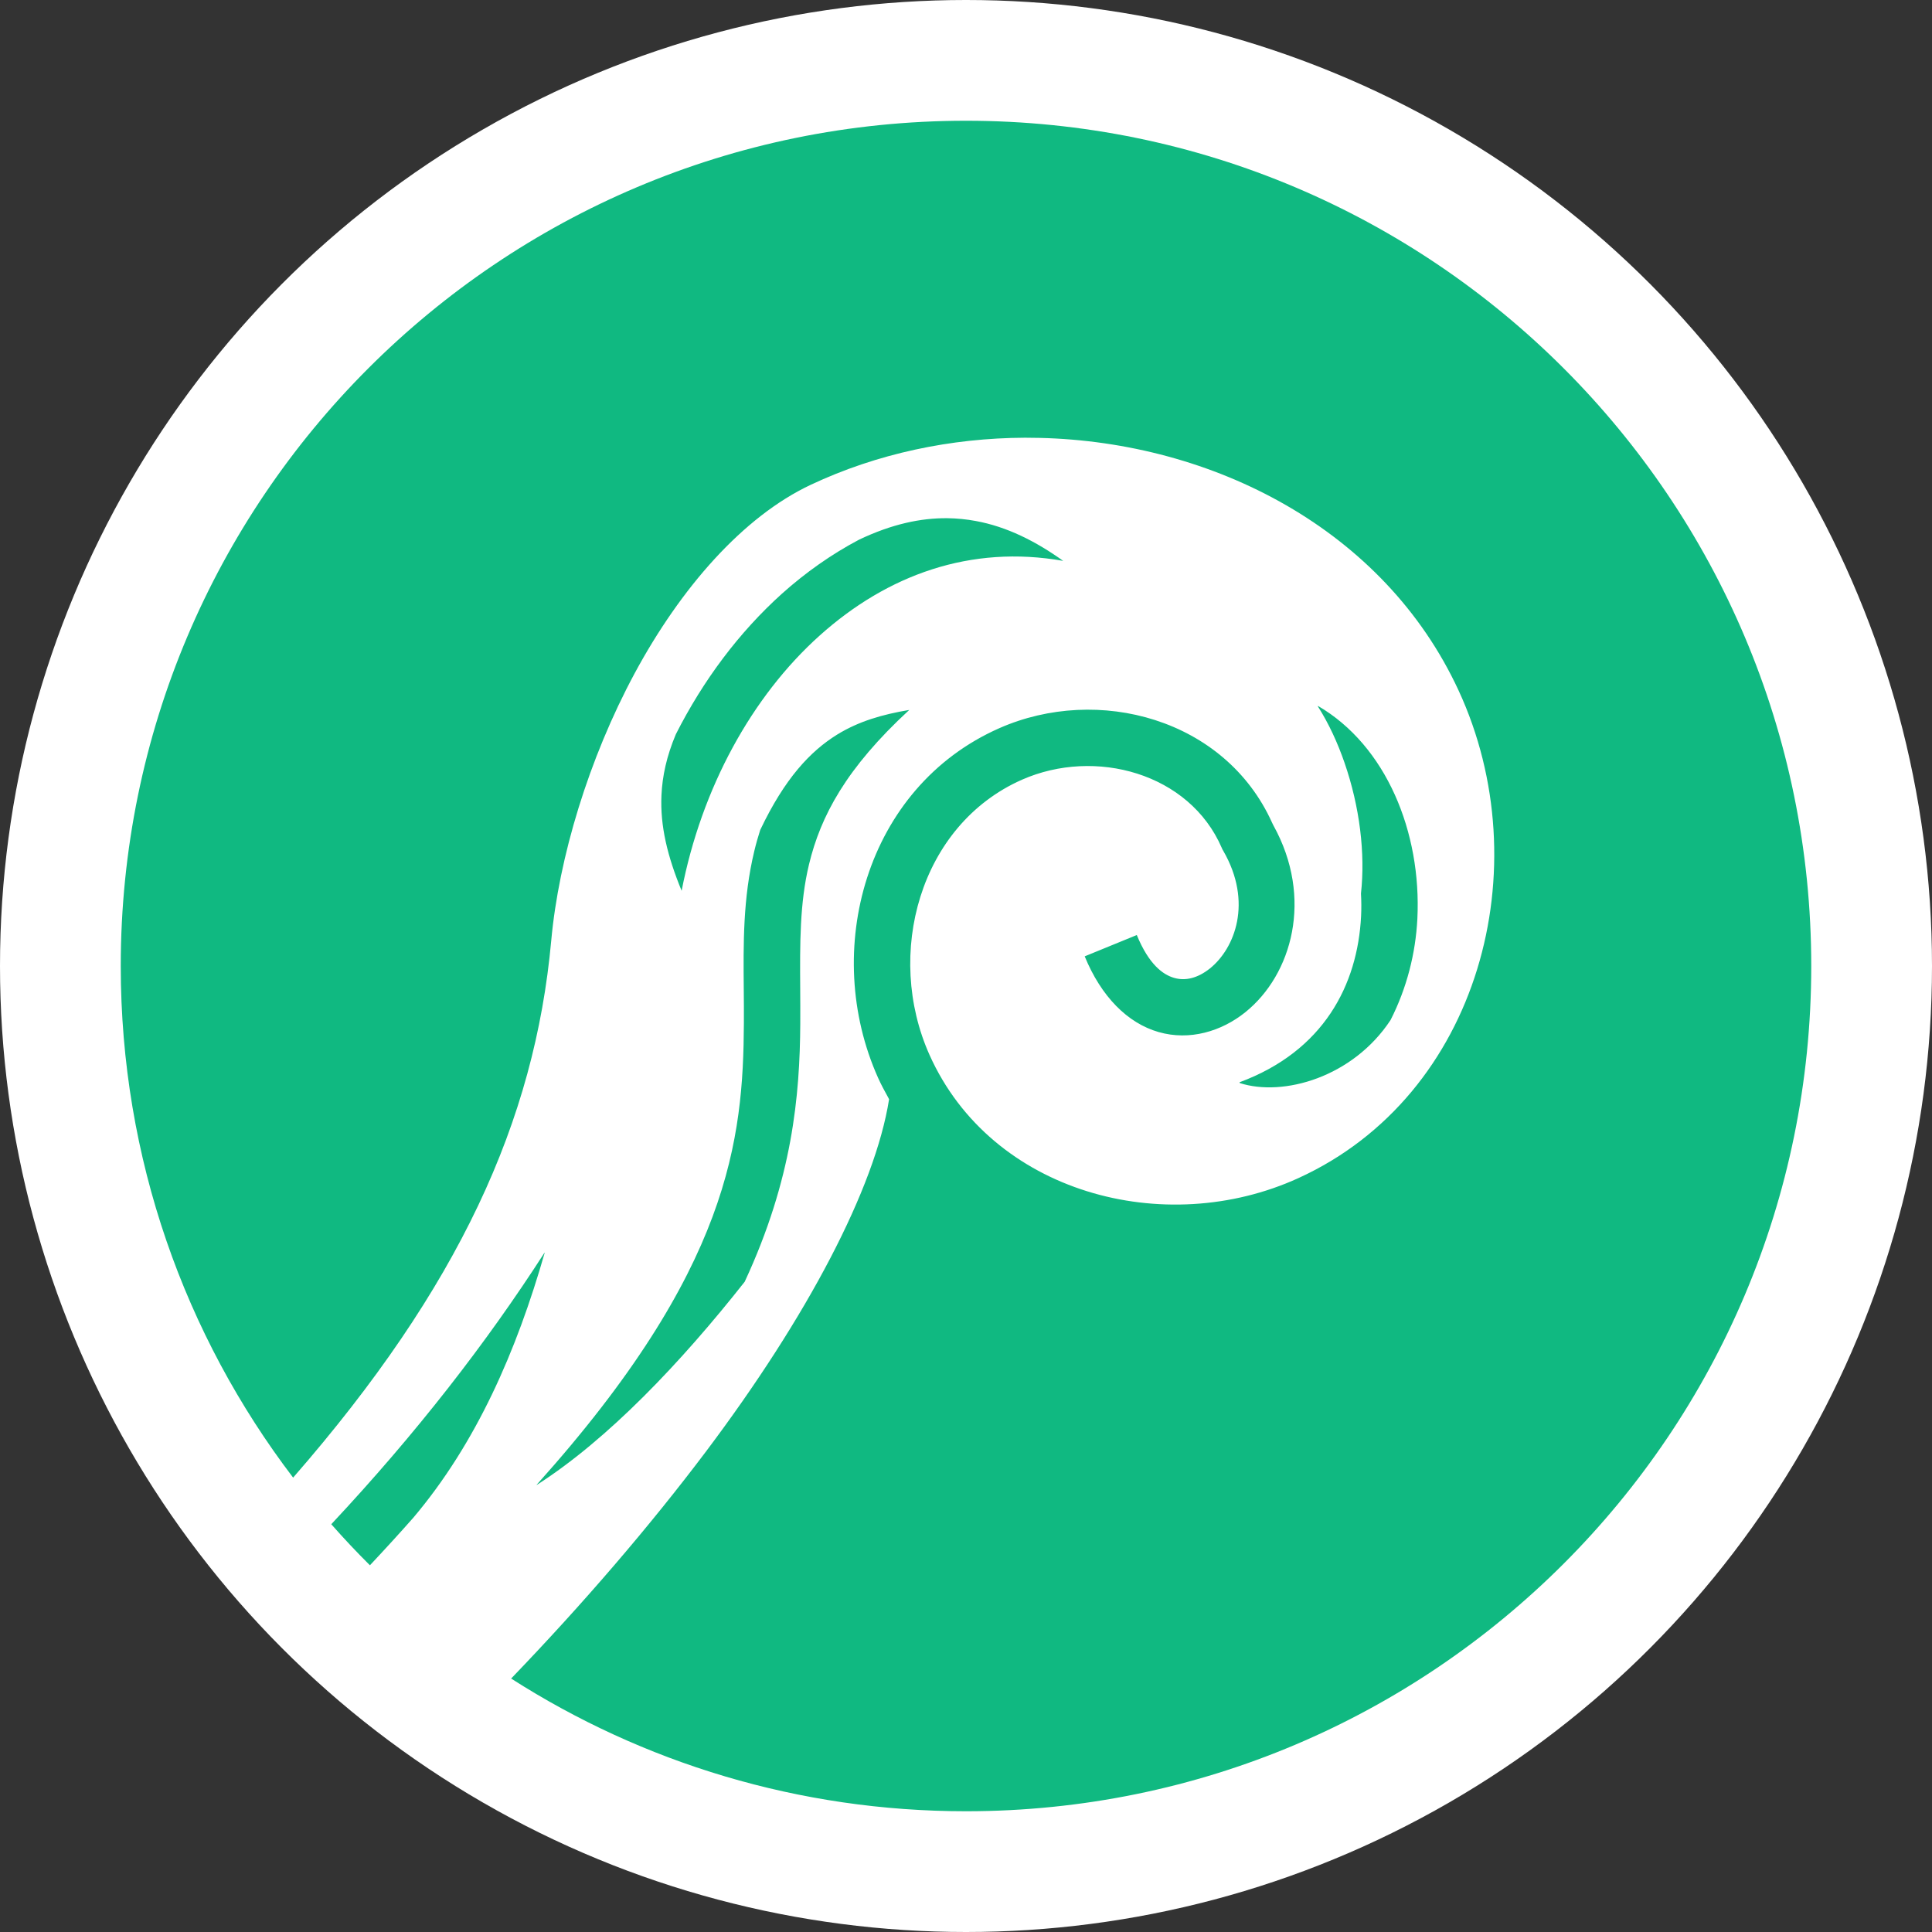 <svg width="32" height="32" viewBox="0 0 32 32" fill="none" xmlns="http://www.w3.org/2000/svg">
<rect x="0" y="0" width="32" height="32" fill="#333333" stroke="none"/>
<circle cx="16" cy="16" r="16" fill="white"/>
<path fill-rule="evenodd" clip-rule="evenodd" d="M16 30C23.732 30 30 23.732 30 16C30 8.268 23.732 2 16 2C8.268 2 2 8.268 2 16C2 19.185 3.064 22.122 4.855 24.474C7.603 21.322 8.857 18.569 9.13 15.581C9.255 14.209 9.75 12.567 10.512 11.152C11.275 9.737 12.306 8.558 13.428 8.03C14.53 7.511 15.753 7.255 16.977 7.25L16.977 7.25C17.058 7.25 17.14 7.251 17.222 7.253C20.093 7.321 22.924 8.767 24.159 11.437C25.509 14.356 24.512 18.14 21.508 19.512C19.29 20.526 16.421 19.761 15.396 17.473C14.651 15.811 15.227 13.665 16.928 12.914C18.14 12.38 19.701 12.805 20.236 14.043L20.247 14.068L20.261 14.092C20.754 14.946 20.451 15.71 20.041 16.04C19.835 16.204 19.633 16.25 19.448 16.197C19.262 16.144 19.029 15.975 18.829 15.487L17.966 15.84C18.239 16.506 18.675 16.946 19.19 17.094C19.705 17.242 20.233 17.082 20.626 16.766C21.401 16.143 21.757 14.874 21.093 13.674C21.089 13.665 21.084 13.656 21.08 13.648C21.076 13.64 21.073 13.633 21.069 13.625C20.291 11.903 18.187 11.34 16.552 12.061C14.331 13.041 13.603 15.754 14.544 17.853C14.595 17.967 14.653 18.073 14.712 18.18C14.717 18.189 14.722 18.198 14.726 18.207C14.493 19.681 13.373 21.809 11.696 24.038C10.759 25.282 9.659 26.562 8.466 27.802C10.641 29.193 13.226 30 16 30ZM6.127 25.926C6.373 25.664 6.613 25.402 6.845 25.139C7.892 23.902 8.558 22.37 9.022 20.749L9.019 20.748C8.056 22.244 6.893 23.744 5.487 25.246C5.693 25.48 5.907 25.707 6.127 25.926ZM16.16 8.629C16.009 8.601 15.852 8.585 15.691 8.583L15.691 8.583C15.253 8.579 14.774 8.679 14.228 8.939C13.772 9.18 13.344 9.482 12.953 9.832C12.245 10.469 11.649 11.263 11.194 12.162C11.041 12.525 10.97 12.855 10.956 13.171C10.932 13.683 11.057 14.188 11.29 14.754C11.62 13.051 12.455 11.532 13.576 10.527C14.698 9.52 16.081 9.019 17.61 9.29C17.157 8.966 16.677 8.723 16.16 8.629ZM23.476 15.219C23.547 13.782 22.958 12.35 21.831 11.693L21.827 11.698C22.012 11.989 22.157 12.308 22.269 12.632C22.522 13.363 22.615 14.135 22.542 14.8C22.549 14.923 22.55 15.047 22.544 15.172C22.487 16.311 21.926 17.409 20.53 17.926L20.535 17.939C21.256 18.17 22.407 17.842 23.031 16.897C23.302 16.366 23.447 15.788 23.476 15.219ZM13.4 14.316C13.592 13.518 14.013 12.724 15.06 11.759C14.617 11.833 14.225 11.946 13.866 12.167C13.422 12.442 12.999 12.892 12.594 13.742H12.593C12.555 13.861 12.521 13.98 12.493 14.098C12.305 14.881 12.312 15.627 12.319 16.387C12.321 16.573 12.322 16.76 12.321 16.949C12.31 18.865 12.094 21.023 8.888 24.593L8.891 24.595C10.071 23.84 11.279 22.568 12.332 21.233C12.332 21.232 12.333 21.232 12.333 21.232C12.333 21.232 12.334 21.231 12.334 21.231C13.127 19.527 13.248 18.142 13.255 16.955C13.256 16.759 13.255 16.569 13.254 16.384C13.249 15.627 13.245 14.959 13.4 14.316Z" fill="#10B981"/>
</svg>
